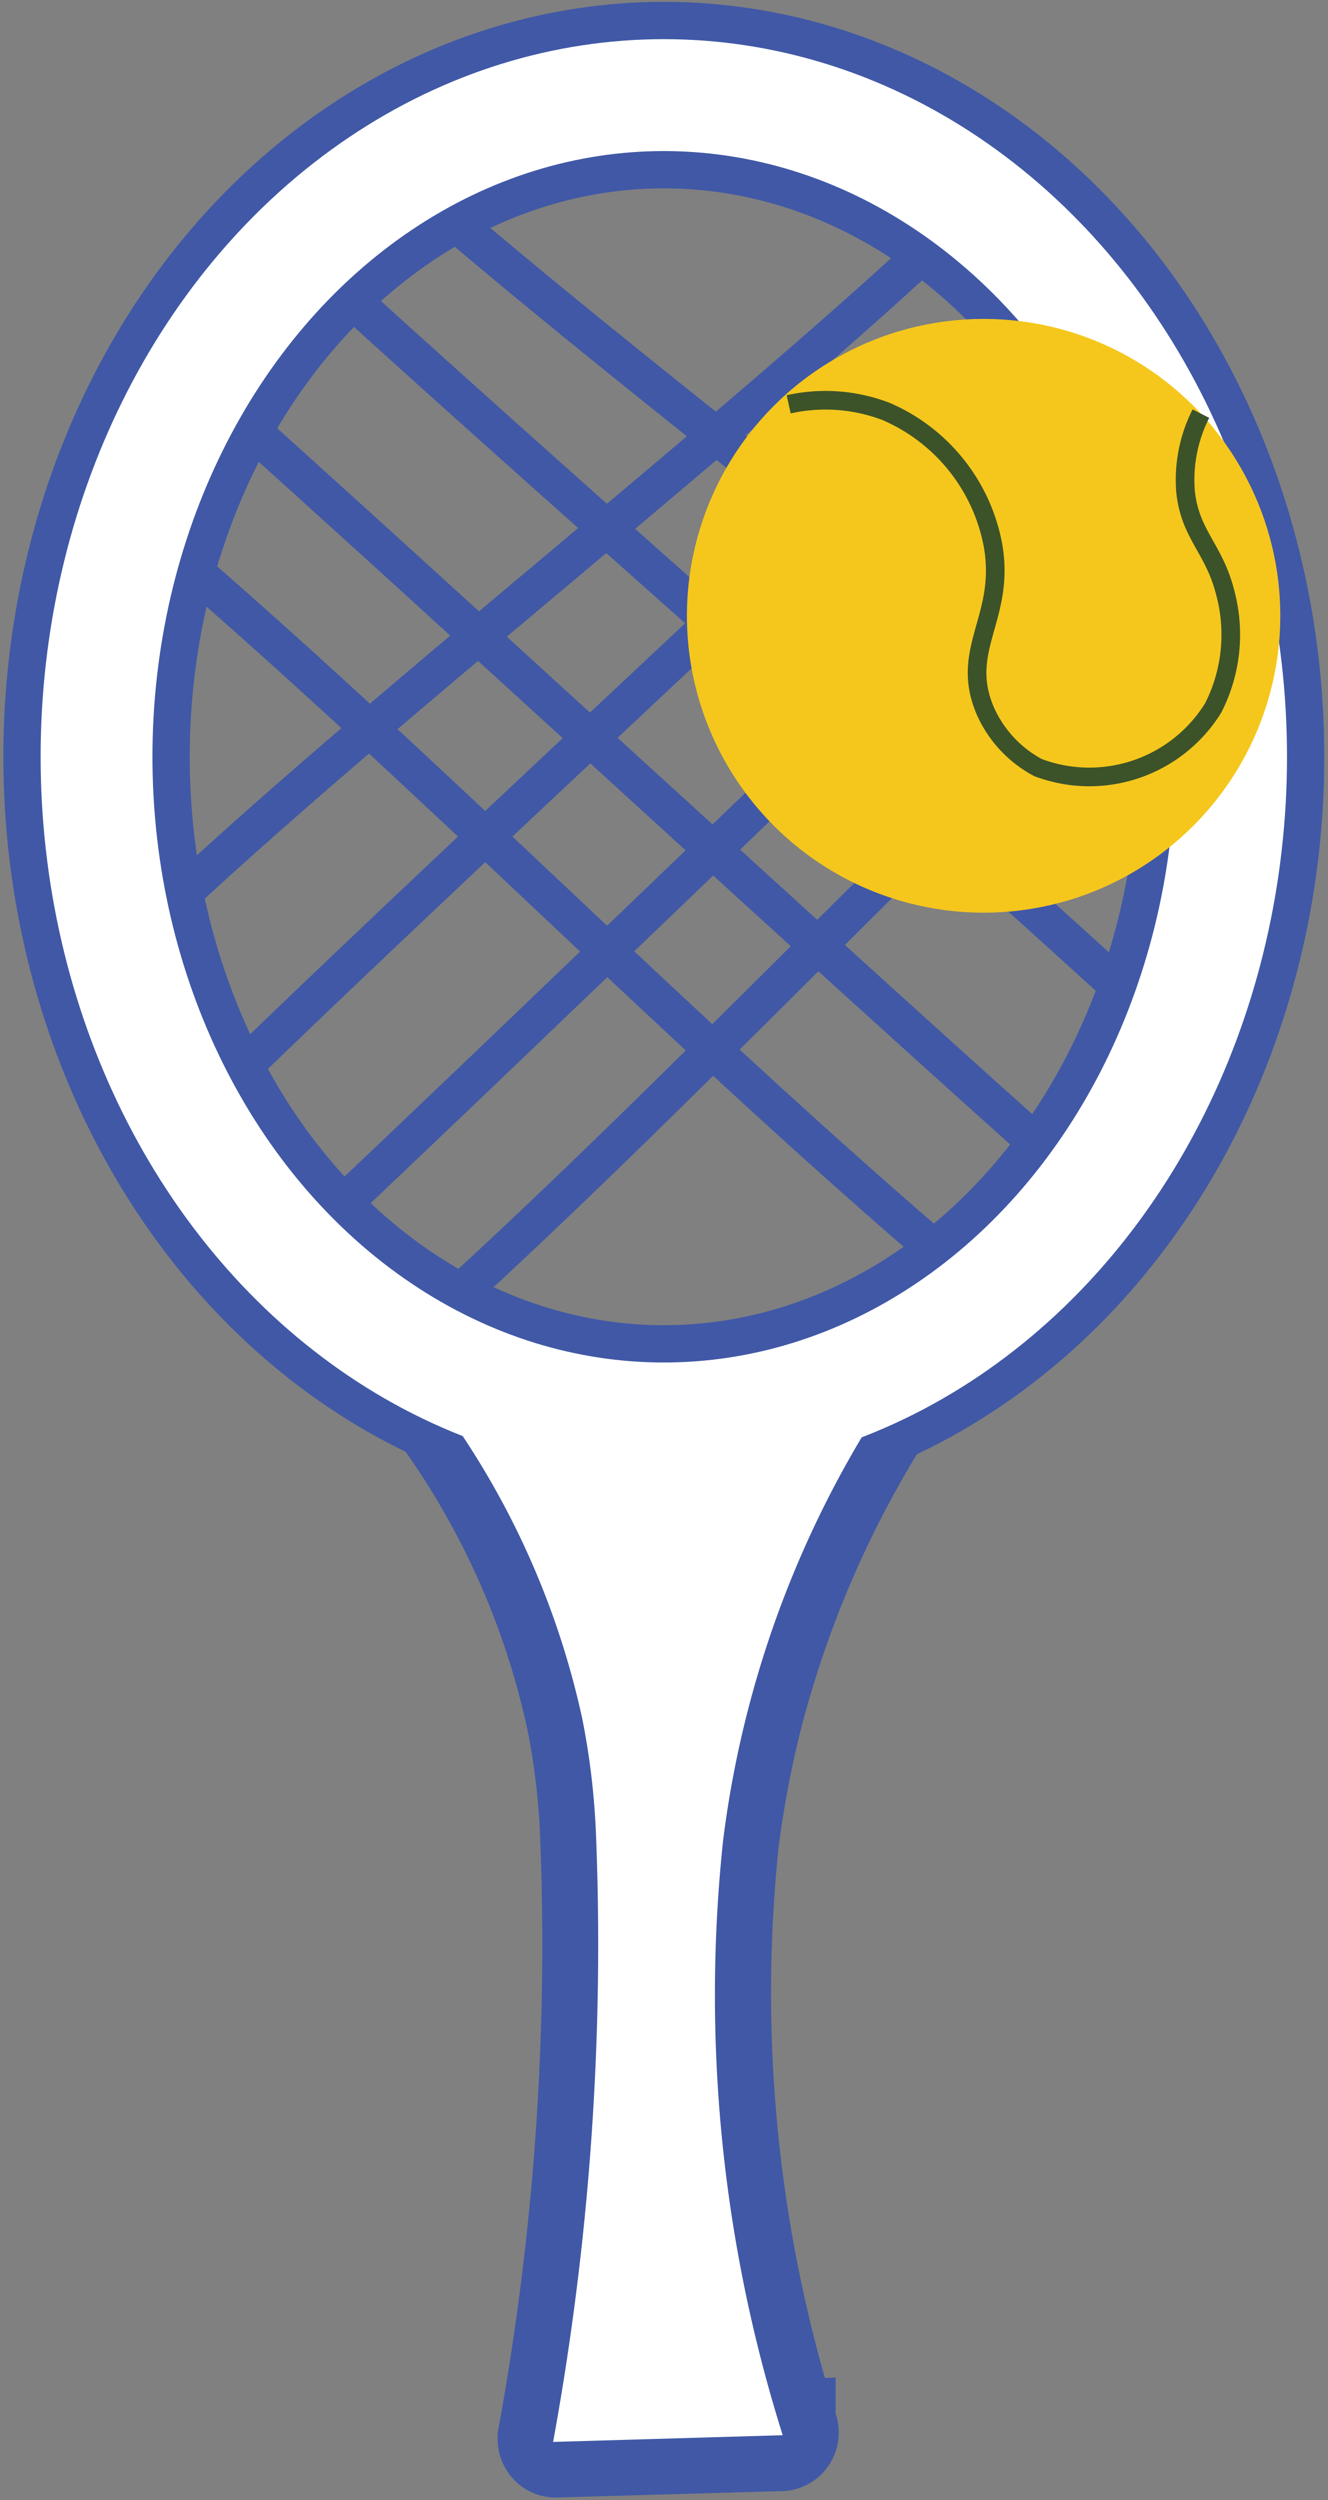 <svg id="图层_2" data-name="图层 2" xmlns="http://www.w3.org/2000/svg" viewBox="0 0 35.63 67.03"><rect x="0" y="0" width="35.63" height="67.03" fill="#808080" stroke="none"/><defs><style>.cls-1,.cls-2,.cls-4,.cls-7{fill:none;}.cls-1,.cls-2,.cls-3{stroke:#4058a6;}.cls-1,.cls-2,.cls-3,.cls-4,.cls-7{stroke-miterlimit:10;}.cls-2{stroke-width:5px;}.cls-3{fill:#ffe600;}.cls-3,.cls-4{stroke-width:3px;}.cls-4{stroke:#fff;}.cls-5{fill:#fff;}.cls-6{fill:#f5c71d;}.cls-7{stroke:#3c5329;stroke-width:0.5px;}</style></defs><title>figure</title><path class="cls-1" d="M10.2,4.21C16.07,9.5,26.91,17.49,32.78,22.78c0,1.67-1.47,3.23-1.42,4.9C24.58,21.44,14.39,12.6,7.6,6.36L5.15,10.1c7.4,6.62,16.42,15,23.82,21.58,0,1.36-3.23,1-3.28,2.33C17.88,27.36,11.58,20.72,3.77,14.07"/><path class="cls-1" d="M25.72,5.92C20.13,11.25,9.8,19.29,4.21,24.61c0,1.68,1.4,3.25,1.35,4.93C12,23.26,21.74,14.36,28.2,8.09l2.34,3.76c-7,6.66-15.65,15.06-22.7,21.71,0,1.37,3.08,1,3.13,2.35,7.44-6.69,13.44-13.37,20.88-20.06"/><ellipse class="cls-2" cx="17.81" cy="20.29" rx="15.22" ry="17.74"/><path class="cls-3" d="M10.76,36.13a.07.07,0,0,0-.09.1,21.93,21.93,0,0,1,4.95,9.84,19.81,19.81,0,0,1,.37,3.1,73.74,73.74,0,0,1-1.14,16.21s0,.09.07.08l6-.17A.07.07,0,0,0,21,65.2,39.14,39.14,0,0,1,19.4,49.35,28.49,28.49,0,0,1,20,46.13a28.8,28.8,0,0,1,4.63-9.89.07.07,0,0,0-.09-.1,13.51,13.51,0,0,1-13.77,0Z"/><ellipse class="cls-4" cx="17.81" cy="20.29" rx="15.22" ry="17.74"/><path class="cls-5" d="M10.38,35.89a22.2,22.2,0,0,1,5.24,10.18,19.81,19.81,0,0,1,.37,3.1,74.17,74.17,0,0,1-1.15,16.3L21,65.29A39.21,39.21,0,0,1,19.4,49.35,27.79,27.79,0,0,1,24.83,36a13.5,13.5,0,0,1-14.45-.07Z"/><circle class="cls-6" cx="26.39" cy="16.51" r="7.96"/><path class="cls-7" d="M21.16,10.84a4.55,4.55,0,0,1,2.61.19,4.88,4.88,0,0,1,2.87,3.58c.35,1.95-.92,2.8-.2,4.46a3.19,3.19,0,0,0,1.41,1.51,3.91,3.91,0,0,0,4.7-1.6,4.33,4.33,0,0,0,.32-3.1c-.3-1.18-.93-1.53-1.06-2.68a3.92,3.92,0,0,1,.41-2.11"/></svg>